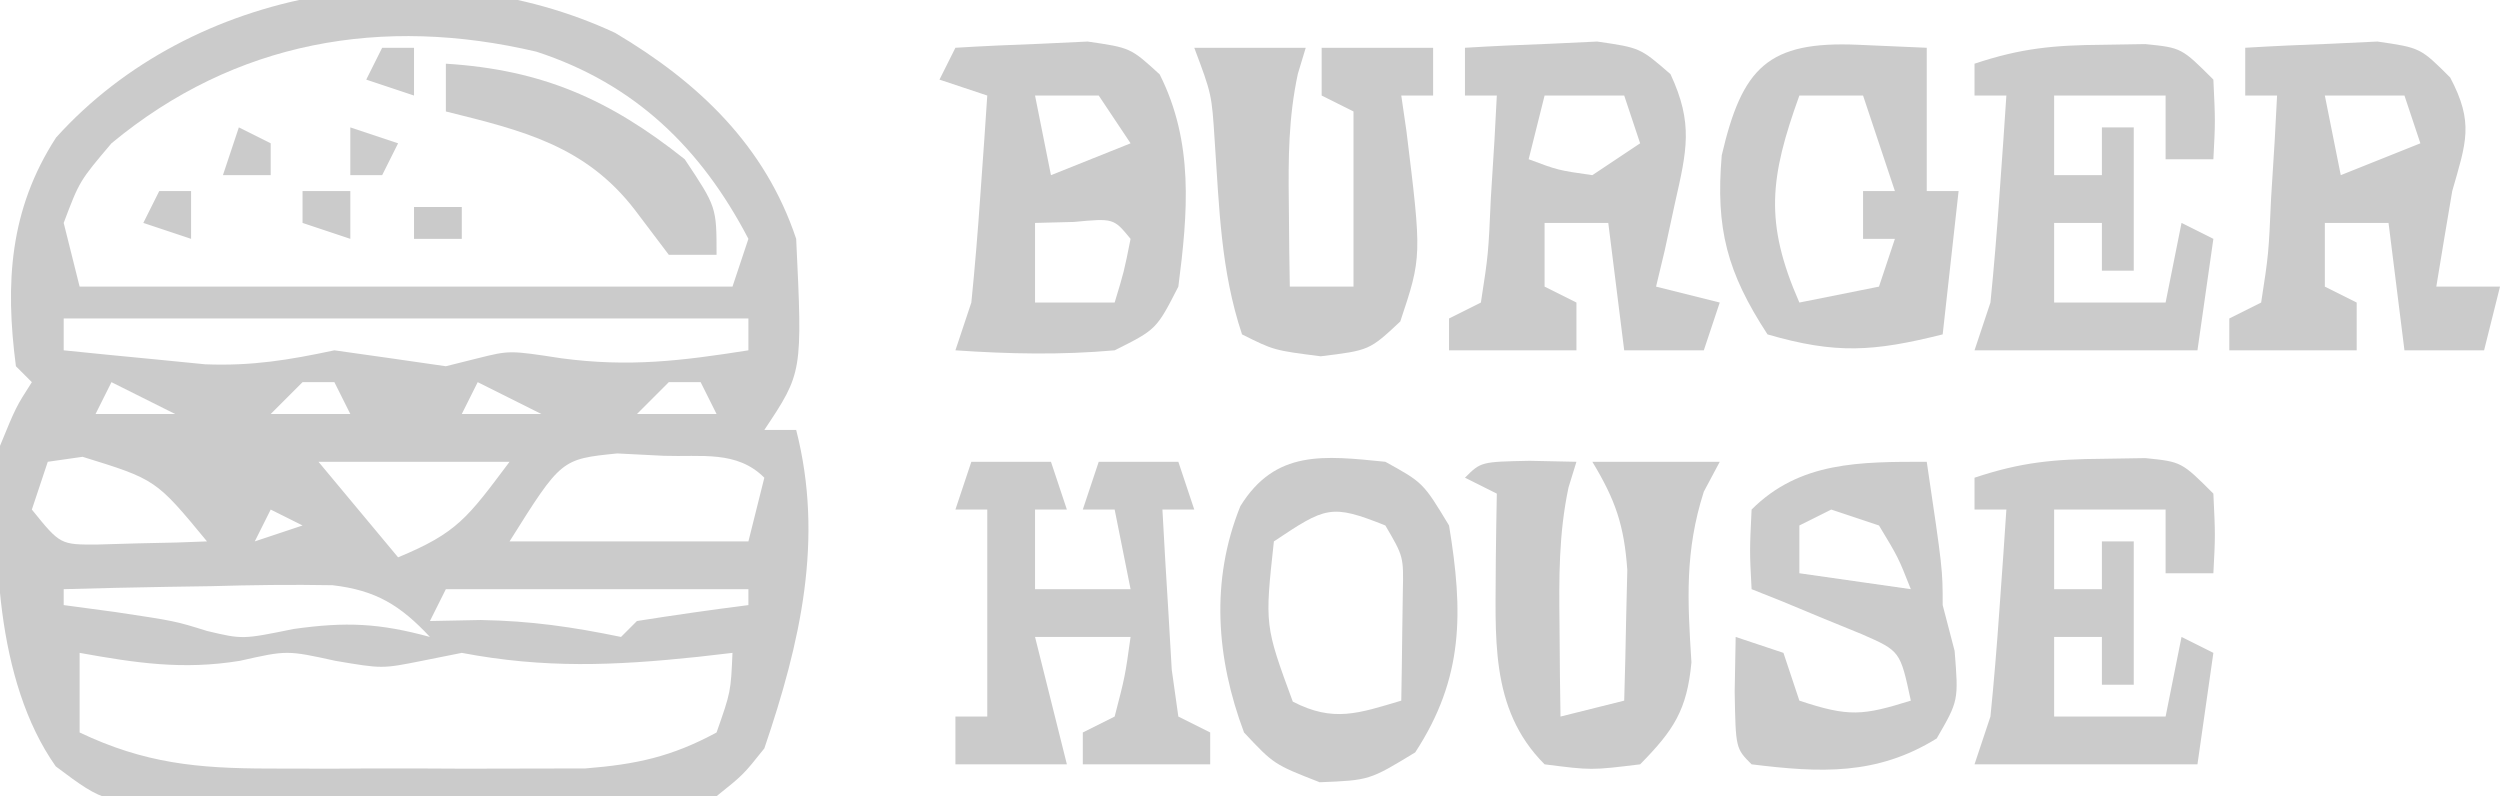 <?xml version="1.0" encoding="UTF-8"?>
<svg version="1.1" xmlns="http://www.w3.org/2000/svg" width="157" height="50">
<path d="M0 0 C5.248 3.106 9.427 7.094 11.375 12.938 C11.775 21.337 11.775 21.337 9.375 24.938 C10.035 24.938 10.695 24.938 11.375 24.938 C13.133 31.809 11.636 38.297 9.375 44.938 C8.055 46.593 8.055 46.593 6.375 47.938 C3.409 48.248 0.658 48.382 -2.309 48.371 C-3.161 48.376 -4.012 48.382 -4.89 48.387 C-6.691 48.393 -8.493 48.392 -10.294 48.384 C-13.049 48.375 -15.802 48.404 -18.557 48.436 C-20.307 48.437 -22.058 48.437 -23.809 48.434 C-24.632 48.445 -25.455 48.456 -26.303 48.468 C-32.01 48.398 -32.01 48.398 -35.124 46.066 C-38.909 40.698 -39.144 32.295 -38.625 25.938 C-37.625 23.5 -37.625 23.5 -36.625 21.938 C-36.955 21.608 -37.285 21.277 -37.625 20.938 C-38.307 15.73 -38.035 11.101 -35.102 6.574 C-26.52 -2.938 -11.55 -5.378 0 0 Z M-31.625 6.938 C-33.634 9.31 -33.634 9.31 -34.625 11.938 C-34.295 13.258 -33.965 14.578 -33.625 15.938 C-20.095 15.938 -6.565 15.938 7.375 15.938 C7.705 14.947 8.035 13.957 8.375 12.938 C5.406 7.247 1.249 3.2 -4.938 1.184 C-14.581 -1.085 -23.85 0.49 -31.625 6.938 Z M-34.625 17.938 C-34.625 18.598 -34.625 19.258 -34.625 19.938 C-32.73 20.134 -30.834 20.319 -28.938 20.5 C-27.882 20.604 -26.826 20.709 -25.738 20.816 C-22.794 20.931 -20.485 20.547 -17.625 19.938 C-15.291 20.265 -12.957 20.598 -10.625 20.938 C-9.965 20.773 -9.305 20.608 -8.625 20.438 C-6.625 19.938 -6.625 19.938 -3.375 20.438 C0.879 21.005 4.156 20.604 8.375 19.938 C8.375 19.277 8.375 18.617 8.375 17.938 C-5.815 17.938 -20.005 17.938 -34.625 17.938 Z M-31.625 21.938 C-31.955 22.598 -32.285 23.258 -32.625 23.938 C-30.975 23.938 -29.325 23.938 -27.625 23.938 C-28.945 23.277 -30.265 22.617 -31.625 21.938 Z M-19.625 21.938 C-20.285 22.598 -20.945 23.258 -21.625 23.938 C-19.975 23.938 -18.325 23.938 -16.625 23.938 C-16.955 23.277 -17.285 22.617 -17.625 21.938 C-18.285 21.938 -18.945 21.938 -19.625 21.938 Z M-8.625 21.938 C-8.955 22.598 -9.285 23.258 -9.625 23.938 C-7.975 23.938 -6.325 23.938 -4.625 23.938 C-5.945 23.277 -7.265 22.617 -8.625 21.938 Z M3.375 21.938 C2.715 22.598 2.055 23.258 1.375 23.938 C3.025 23.938 4.675 23.938 6.375 23.938 C6.045 23.277 5.715 22.617 5.375 21.938 C4.715 21.938 4.055 21.938 3.375 21.938 Z M-35.625 26.938 C-35.955 27.927 -36.285 28.918 -36.625 29.938 C-34.838 32.151 -34.838 32.151 -32.461 32.133 C-31.649 32.11 -30.837 32.086 -30 32.062 C-29.183 32.044 -28.365 32.026 -27.523 32.008 C-26.897 31.985 -26.27 31.961 -25.625 31.938 C-28.833 28.05 -28.833 28.05 -33.438 26.625 C-34.159 26.728 -34.881 26.831 -35.625 26.938 Z M-18.625 26.938 C-16.975 28.918 -15.325 30.898 -13.625 32.938 C-9.906 31.399 -9.269 30.462 -6.625 26.938 C-10.585 26.938 -14.545 26.938 -18.625 26.938 Z M-6.625 31.938 C-1.675 31.938 3.275 31.938 8.375 31.938 C8.705 30.617 9.035 29.297 9.375 27.938 C7.647 26.209 5.418 26.644 3.062 26.562 C2.097 26.514 1.131 26.465 0.137 26.414 C-3.381 26.77 -3.381 26.77 -6.625 31.938 Z M-21.625 29.938 C-21.955 30.598 -22.285 31.258 -22.625 31.938 C-21.635 31.608 -20.645 31.277 -19.625 30.938 C-20.285 30.608 -20.945 30.277 -21.625 29.938 Z M-34.625 34.938 C-34.625 35.267 -34.625 35.597 -34.625 35.938 C-33.553 36.082 -32.48 36.226 -31.375 36.375 C-27.625 36.938 -27.625 36.938 -25.625 37.562 C-23.392 38.093 -23.392 38.093 -20.188 37.438 C-16.89 36.975 -14.794 37.073 -11.625 37.938 C-13.487 35.945 -15.015 35.009 -17.736 34.69 C-20.288 34.642 -22.824 34.677 -25.375 34.75 C-26.263 34.764 -27.151 34.777 -28.066 34.791 C-30.253 34.826 -32.439 34.876 -34.625 34.938 Z M-10.625 34.938 C-10.955 35.597 -11.285 36.258 -11.625 36.938 C-10.047 36.907 -10.047 36.907 -8.438 36.875 C-5.292 36.927 -2.676 37.309 0.375 37.938 C0.705 37.608 1.035 37.278 1.375 36.938 C3.703 36.57 6.037 36.235 8.375 35.938 C8.375 35.608 8.375 35.278 8.375 34.938 C2.105 34.938 -4.165 34.938 -10.625 34.938 Z M-33.625 38.938 C-33.625 40.587 -33.625 42.237 -33.625 43.938 C-29.546 45.875 -26.246 46.195 -21.75 46.203 C-20.435 46.206 -19.12 46.208 -17.766 46.211 C-16.746 46.205 -16.746 46.205 -15.705 46.198 C-13.631 46.188 -11.558 46.198 -9.484 46.211 C-8.17 46.208 -6.855 46.206 -5.5 46.203 C-4.301 46.201 -3.102 46.199 -1.867 46.196 C1.338 45.94 3.553 45.464 6.375 43.938 C7.269 41.39 7.269 41.39 7.375 38.938 C6.651 39.021 5.926 39.105 5.18 39.191 C-0.036 39.741 -4.447 39.924 -9.625 38.938 C-10.45 39.102 -11.275 39.267 -12.125 39.438 C-14.625 39.938 -14.625 39.938 -17.562 39.438 C-20.605 38.771 -20.605 38.771 -23.562 39.438 C-27.139 40.021 -30.077 39.576 -33.625 38.938 Z " fill="#CBCBCB" transform="translate(38.625,2.062)"/>
<path d="M0 0 C1.769 -0.108 3.541 -0.186 5.312 -0.25 C6.299 -0.296 7.285 -0.343 8.301 -0.391 C11 0 11 0 12.871 1.867 C14.378 4.714 13.874 5.942 13 9 C12.661 10.999 12.326 12.999 12 15 C13.32 15 14.64 15 16 15 C15.67 16.32 15.34 17.64 15 19 C13.35 19 11.7 19 10 19 C9.67 16.36 9.34 13.72 9 11 C7.68 11 6.36 11 5 11 C5 12.32 5 13.64 5 15 C5.66 15.33 6.32 15.66 7 16 C7 16.99 7 17.98 7 19 C4.36 19 1.72 19 -1 19 C-1 18.34 -1 17.68 -1 17 C-0.34 16.67 0.32 16.34 1 16 C1.47 12.954 1.47 12.954 1.625 9.438 C1.7 8.24 1.775 7.042 1.852 5.809 C1.901 4.882 1.95 3.955 2 3 C1.34 3 0.68 3 0 3 C0 2.01 0 1.02 0 0 Z M5 3 C5.33 4.65 5.66 6.3 6 8 C7.65 7.34 9.3 6.68 11 6 C10.67 5.01 10.34 4.02 10 3 C8.35 3 6.7 3 5 3 Z " fill="#CBCBCB" transform="translate(141,3)"/>
<path d="M0 0 C1.317 -0.021 1.317 -0.021 2.66 -0.043 C4.938 0.188 4.938 0.188 6.938 2.188 C7.062 4.812 7.062 4.812 6.938 7.188 C5.947 7.188 4.957 7.188 3.938 7.188 C3.938 5.867 3.938 4.548 3.938 3.188 C1.627 3.188 -0.682 3.188 -3.062 3.188 C-3.062 4.838 -3.062 6.487 -3.062 8.188 C-2.072 8.188 -1.083 8.188 -0.062 8.188 C-0.062 7.197 -0.062 6.207 -0.062 5.188 C0.598 5.188 1.258 5.188 1.938 5.188 C1.938 8.158 1.938 11.127 1.938 14.188 C1.278 14.188 0.618 14.188 -0.062 14.188 C-0.062 13.197 -0.062 12.207 -0.062 11.188 C-1.052 11.188 -2.042 11.188 -3.062 11.188 C-3.062 12.838 -3.062 14.488 -3.062 16.188 C-0.752 16.188 1.558 16.188 3.938 16.188 C4.268 14.537 4.598 12.887 4.938 11.188 C5.598 11.518 6.258 11.848 6.938 12.188 C6.607 14.498 6.277 16.808 5.938 19.188 C1.317 19.188 -3.303 19.188 -8.062 19.188 C-7.567 17.703 -7.567 17.703 -7.062 16.188 C-6.838 13.962 -6.655 11.732 -6.5 9.5 C-6.416 8.321 -6.332 7.141 -6.246 5.926 C-6.186 5.022 -6.125 4.119 -6.062 3.188 C-6.723 3.188 -7.383 3.188 -8.062 3.188 C-8.062 2.527 -8.062 1.867 -8.062 1.188 C-5.12 0.207 -3.072 0.023 0 0 Z " fill="#CBCBCB" transform="translate(132.062,2.812)"/>
<path d="M0 0 C1.317 -0.021 1.317 -0.021 2.66 -0.043 C4.938 0.188 4.938 0.188 6.938 2.188 C7.062 4.812 7.062 4.812 6.938 7.188 C5.947 7.188 4.957 7.188 3.938 7.188 C3.938 5.867 3.938 4.548 3.938 3.188 C1.627 3.188 -0.682 3.188 -3.062 3.188 C-3.062 4.838 -3.062 6.487 -3.062 8.188 C-2.072 8.188 -1.083 8.188 -0.062 8.188 C-0.062 7.197 -0.062 6.207 -0.062 5.188 C0.598 5.188 1.258 5.188 1.938 5.188 C1.938 8.158 1.938 11.127 1.938 14.188 C1.278 14.188 0.618 14.188 -0.062 14.188 C-0.062 13.197 -0.062 12.207 -0.062 11.188 C-1.052 11.188 -2.042 11.188 -3.062 11.188 C-3.062 12.838 -3.062 14.488 -3.062 16.188 C-0.752 16.188 1.558 16.188 3.938 16.188 C4.268 14.537 4.598 12.887 4.938 11.188 C5.598 11.518 6.258 11.848 6.938 12.188 C6.607 14.498 6.277 16.808 5.938 19.188 C1.317 19.188 -3.303 19.188 -8.062 19.188 C-7.567 17.703 -7.567 17.703 -7.062 16.188 C-6.838 13.962 -6.655 11.732 -6.5 9.5 C-6.416 8.321 -6.332 7.141 -6.246 5.926 C-6.186 5.022 -6.125 4.119 -6.062 3.188 C-6.723 3.188 -7.383 3.188 -8.062 3.188 C-8.062 2.527 -8.062 1.867 -8.062 1.188 C-5.12 0.207 -3.072 0.023 0 0 Z " fill="#CBCBCB" transform="translate(132.062,28.812)"/>
<path d="M0 0 C1.769 -0.108 3.541 -0.186 5.312 -0.25 C6.299 -0.296 7.285 -0.343 8.301 -0.391 C11 0 11 0 12.828 1.672 C14.98 5.947 14.601 10.343 14 15 C12.625 17.688 12.625 17.688 10 19 C6.638 19.3 3.364 19.231 0 19 C0.33 18.01 0.66 17.02 1 16 C1.225 13.774 1.408 11.544 1.562 9.312 C1.646 8.133 1.73 6.954 1.816 5.738 C1.877 4.835 1.938 3.931 2 3 C1.01 2.67 0.02 2.34 -1 2 C-0.67 1.34 -0.34 0.68 0 0 Z M5 3 C5.33 4.65 5.66 6.3 6 8 C7.65 7.34 9.3 6.68 11 6 C10.34 5.01 9.68 4.02 9 3 C7.68 3 6.36 3 5 3 Z M5 11 C5 12.65 5 14.3 5 16 C6.65 16 8.3 16 10 16 C10.591 14.054 10.591 14.054 11 12 C9.934 10.704 9.934 10.704 7.438 10.938 C6.633 10.958 5.829 10.979 5 11 Z " fill="#CBCBCB" transform="translate(60,3)"/>
<path d="M0 0 C1.769 -0.108 3.541 -0.186 5.312 -0.25 C6.299 -0.296 7.285 -0.343 8.301 -0.391 C11 0 11 0 12.906 1.656 C14.352 4.754 13.935 6.446 13.188 9.75 C12.975 10.735 12.762 11.72 12.543 12.734 C12.364 13.482 12.185 14.23 12 15 C13.32 15.33 14.64 15.66 16 16 C15.67 16.99 15.34 17.98 15 19 C13.35 19 11.7 19 10 19 C9.67 16.36 9.34 13.72 9 11 C7.68 11 6.36 11 5 11 C5 12.32 5 13.64 5 15 C5.66 15.33 6.32 15.66 7 16 C7 16.99 7 17.98 7 19 C4.36 19 1.72 19 -1 19 C-1 18.34 -1 17.68 -1 17 C-0.34 16.67 0.32 16.34 1 16 C1.47 12.954 1.47 12.954 1.625 9.438 C1.7 8.24 1.775 7.042 1.852 5.809 C1.901 4.882 1.95 3.955 2 3 C1.34 3 0.68 3 0 3 C0 2.01 0 1.02 0 0 Z M5 3 C4.67 4.32 4.34 5.64 4 7 C5.847 7.692 5.847 7.692 8 8 C8.99 7.34 9.98 6.68 11 6 C10.67 5.01 10.34 4.02 10 3 C8.35 3 6.7 3 5 3 Z " fill="#CBCBCB" transform="translate(92,3)"/>
<path d="M0 0 C1.65 0 3.3 0 5 0 C5.33 0.99 5.66 1.98 6 3 C5.34 3 4.68 3 4 3 C4 4.65 4 6.3 4 8 C5.98 8 7.96 8 10 8 C9.67 6.35 9.34 4.7 9 3 C8.34 3 7.68 3 7 3 C7.33 2.01 7.66 1.02 8 0 C9.65 0 11.3 0 13 0 C13.33 0.99 13.66 1.98 14 3 C13.34 3 12.68 3 12 3 C12.113 5.146 12.241 7.292 12.375 9.438 C12.445 10.632 12.514 11.827 12.586 13.059 C12.723 14.029 12.859 15 13 16 C13.66 16.33 14.32 16.66 15 17 C15 17.66 15 18.32 15 19 C12.36 19 9.72 19 7 19 C7 18.34 7 17.68 7 17 C7.66 16.67 8.32 16.34 9 16 C9.656 13.473 9.656 13.473 10 11 C8.02 11 6.04 11 4 11 C4.66 13.64 5.32 16.28 6 19 C3.69 19 1.38 19 -1 19 C-1 18.01 -1 17.02 -1 16 C-0.34 16 0.32 16 1 16 C1 11.71 1 7.42 1 3 C0.34 3 -0.32 3 -1 3 C-0.67 2.01 -0.34 1.02 0 0 Z " fill="#CBCBCB" transform="translate(61,29)"/>
<path d="M0 0 C2.375 1.312 2.375 1.312 4 4 C4.896 9.441 4.933 13.573 1.875 18.25 C-1 20 -1 20 -4.125 20.125 C-7 19 -7 19 -8.875 17 C-10.621 12.343 -10.994 7.461 -9.105 2.785 C-6.903 -0.772 -3.861 -0.386 0 0 Z M-7 5 C-7.575 10.274 -7.575 10.274 -5.812 15.062 C-3.263 16.381 -1.683 15.798 1 15 C1.027 13.542 1.046 12.083 1.062 10.625 C1.074 9.813 1.086 9.001 1.098 8.164 C1.145 5.951 1.145 5.951 0 4 C-3.418 2.633 -3.742 2.828 -7 5 Z " fill="#CBCBCB" transform="translate(87,29)"/>
<path d="M0 0 C1.423 0.062 2.846 0.124 4.312 0.188 C4.312 3.158 4.312 6.128 4.312 9.188 C4.973 9.188 5.633 9.188 6.312 9.188 C5.982 12.158 5.652 15.127 5.312 18.188 C0.964 19.275 -1.396 19.436 -5.688 18.188 C-8.229 14.296 -8.955 11.548 -8.562 6.938 C-7.279 1.437 -5.674 -0.247 0 0 Z M-3.688 3.188 C-5.538 8.328 -5.902 11.143 -3.688 16.188 C-2.038 15.857 -0.388 15.527 1.312 15.188 C1.643 14.197 1.972 13.207 2.312 12.188 C1.653 12.188 0.993 12.188 0.312 12.188 C0.312 11.197 0.312 10.207 0.312 9.188 C0.973 9.188 1.633 9.188 2.312 9.188 C1.653 7.207 0.993 5.228 0.312 3.188 C-1.008 3.188 -2.328 3.188 -3.688 3.188 Z " fill="#CBCBCB" transform="translate(116.688,2.812)"/>
<path d="M0 0 C1 6.75 1 6.75 1 9 C1.248 9.949 1.495 10.898 1.75 11.875 C2 15 2 15 0.625 17.375 C-3.138 19.705 -6.671 19.536 -11 19 C-12 18 -12 18 -12.062 14.438 C-12.042 13.303 -12.021 12.169 -12 11 C-11.01 11.33 -10.02 11.66 -9 12 C-8.67 12.99 -8.34 13.98 -8 15 C-4.867 16.044 -4.01 15.934 -1 15 C-1.666 11.884 -1.666 11.884 -4.066 10.832 C-5.302 10.327 -5.302 10.327 -6.562 9.812 C-7.389 9.468 -8.215 9.124 -9.066 8.77 C-9.704 8.516 -10.343 8.262 -11 8 C-11.125 5.625 -11.125 5.625 -11 3 C-7.971 -0.029 -4.182 0 0 0 Z M-6 3 C-6.99 3.495 -6.99 3.495 -8 4 C-8 4.99 -8 5.98 -8 7 C-5.69 7.33 -3.38 7.66 -1 8 C-1.791 6 -1.791 6 -3 4 C-3.99 3.67 -4.98 3.34 -6 3 Z " fill="#CBCBCB" transform="translate(121,29)"/>
<path d="M0 0 C2.31 0 4.62 0 7 0 C6.836 0.541 6.673 1.083 6.504 1.641 C5.914 4.402 5.904 6.928 5.938 9.75 C5.951 11.227 5.951 11.227 5.965 12.734 C5.976 13.482 5.988 14.23 6 15 C7.32 15 8.64 15 10 15 C10 11.37 10 7.74 10 4 C9.34 3.67 8.68 3.34 8 3 C8 2.01 8 1.02 8 0 C10.31 0 12.62 0 15 0 C15 0.99 15 1.98 15 3 C14.34 3 13.68 3 13 3 C13.107 3.736 13.214 4.472 13.324 5.23 C14.293 13.12 14.293 13.12 12.938 17.188 C11 19 11 19 7.938 19.375 C5 19 5 19 3 18 C1.657 13.97 1.571 10.034 1.281 5.812 C1.097 2.922 1.097 2.922 0 0 Z " fill="#CBCBCB" transform="translate(75,3)"/>
<path d="M0 0 C1.454 0.031 1.454 0.031 2.938 0.062 C2.774 0.594 2.61 1.125 2.441 1.672 C1.824 4.601 1.842 7.321 1.875 10.312 C1.884 11.39 1.893 12.468 1.902 13.578 C1.914 14.398 1.926 15.218 1.938 16.062 C3.257 15.732 4.577 15.402 5.938 15.062 C5.992 13.313 6.03 11.563 6.062 9.812 C6.097 8.351 6.097 8.351 6.133 6.859 C5.936 4.043 5.383 2.453 3.938 0.062 C6.577 0.062 9.217 0.062 11.938 0.062 C11.607 0.681 11.277 1.3 10.938 1.938 C9.739 5.683 9.914 8.767 10.16 12.66 C9.882 15.662 9.036 16.93 6.938 19.062 C3.875 19.438 3.875 19.438 0.938 19.062 C-2.58 15.545 -2.118 10.934 -2.125 6.188 C-2.109 4.812 -2.09 3.437 -2.062 2.062 C-2.723 1.732 -3.382 1.403 -4.062 1.062 C-3.062 0.062 -3.062 0.062 0 0 Z " fill="#CBCBCB" transform="translate(96.062,28.938)"/>
<path d="M0 0 C6.025 0.377 10.258 2.228 15 6 C17 9 17 9 17 12 C16.01 12 15.02 12 14 12 C13.299 11.072 12.598 10.144 11.875 9.188 C8.766 5.141 4.804 4.193 0 3 C0 2.01 0 1.02 0 0 Z " fill="#CBCBCB" transform="translate(28,4)"/>
<path d="M0 0 C0.99 0 1.98 0 3 0 C3 0.99 3 1.98 3 3 C2.01 2.67 1.02 2.34 0 2 C0 1.34 0 0.68 0 0 Z " fill="#CBCBCB" transform="translate(19,12)"/>
<path d="M0 0 C0.66 0 1.32 0 2 0 C2 0.99 2 1.98 2 3 C1.01 2.67 0.02 2.34 -1 2 C-0.67 1.34 -0.34 0.68 0 0 Z " fill="#CBCBCB" transform="translate(10,12)"/>
<path d="M0 0 C0.66 0.33 1.32 0.66 2 1 C2 1.66 2 2.32 2 3 C1.01 3 0.02 3 -1 3 C-0.67 2.01 -0.34 1.02 0 0 Z " fill="#CBCBCB" transform="translate(15,8)"/>
<path d="M0 0 C0.99 0.33 1.98 0.66 3 1 C2.67 1.66 2.34 2.32 2 3 C1.34 3 0.68 3 0 3 C0 2.01 0 1.02 0 0 Z " fill="#CCCCCC" transform="translate(22,8)"/>
<path d="M0 0 C0.66 0 1.32 0 2 0 C2 0.99 2 1.98 2 3 C1.01 2.67 0.02 2.34 -1 2 C-0.67 1.34 -0.34 0.68 0 0 Z " fill="#CBCBCB" transform="translate(24,3)"/>
<path d="M0 0 C0.99 0 1.98 0 3 0 C3 0.66 3 1.32 3 2 C2.01 2 1.02 2 0 2 C0 1.34 0 0.68 0 0 Z " fill="#CACACA" transform="translate(26,13)"/>
</svg>
